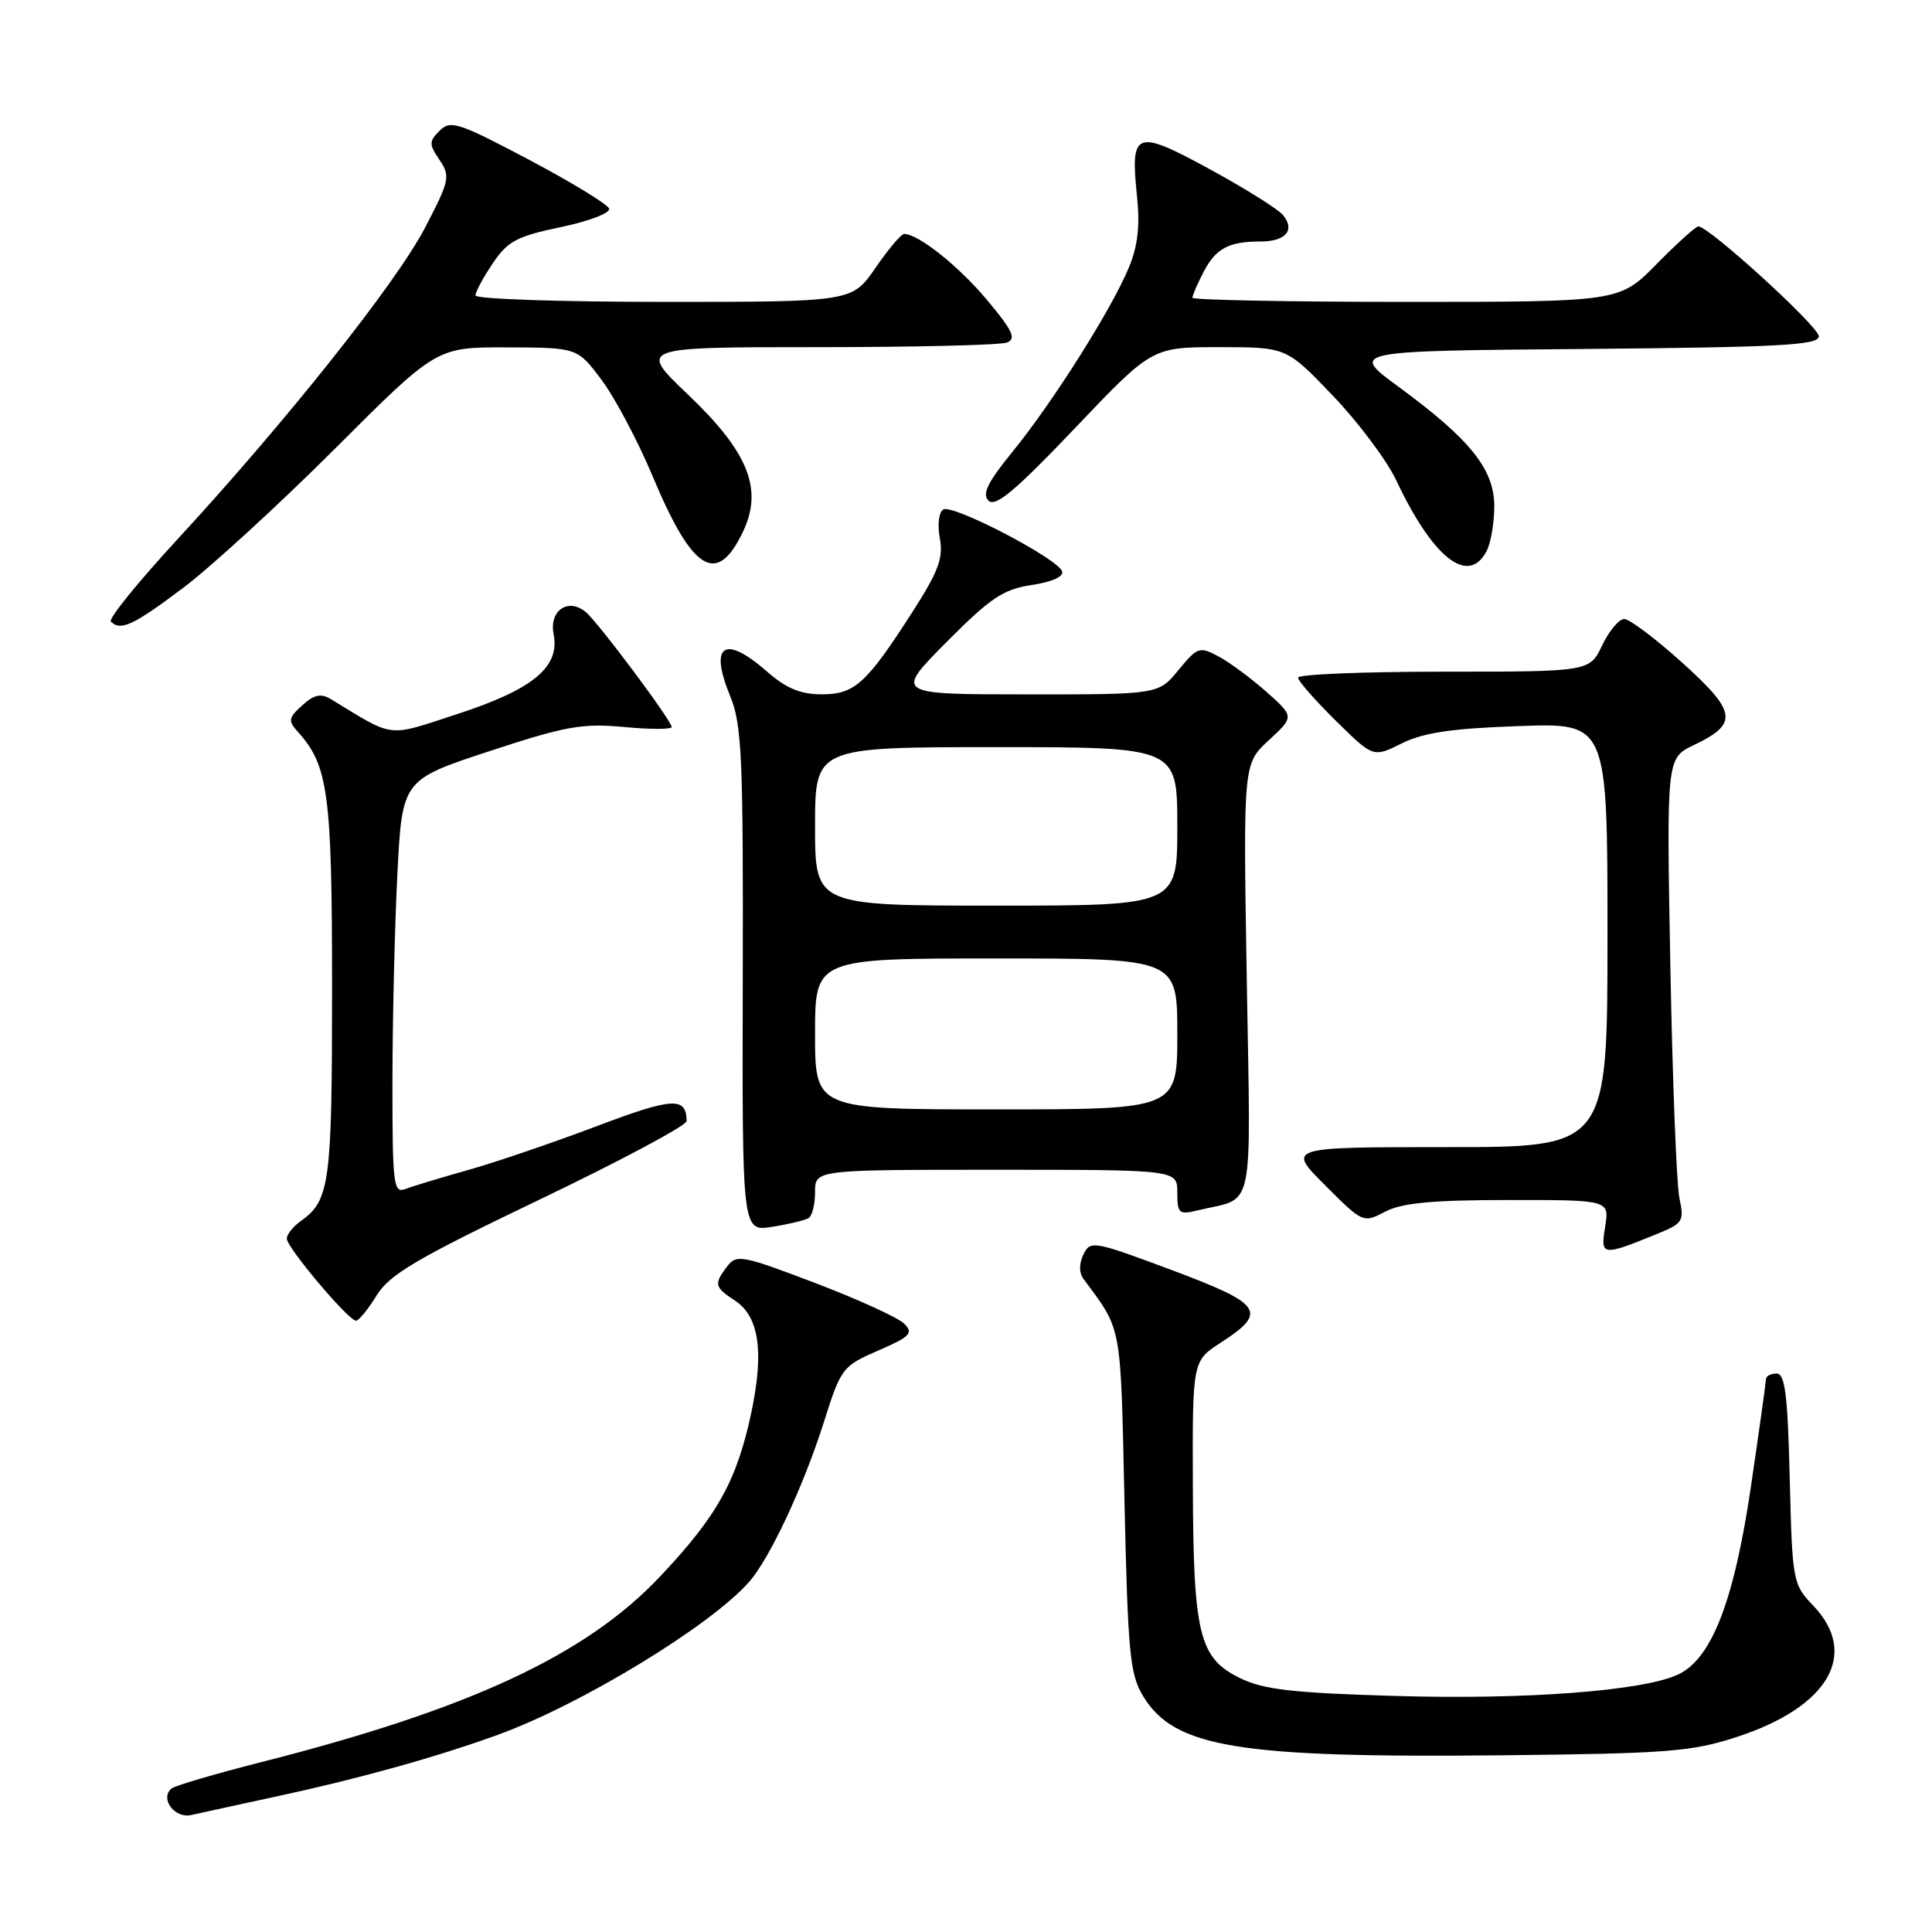 <?xml version="1.0" encoding="UTF-8" standalone="no"?>
<!DOCTYPE svg PUBLIC "-//W3C//DTD SVG 1.1//EN" "http://www.w3.org/Graphics/SVG/1.1/DTD/svg11.dtd" >
<svg xmlns="http://www.w3.org/2000/svg" xmlns:xlink="http://www.w3.org/1999/xlink" version="1.1" viewBox="0 0 256 256">
 <g >
 <path fill="currentColor"
d=" M 37.00 237.96 C 47.73 235.64 57.90 232.80 66.00 229.86 C 77.03 225.85 94.15 215.43 99.28 209.59 C 102.00 206.49 106.46 196.96 109.14 188.52 C 111.44 181.25 111.62 181.02 116.38 178.95 C 120.62 177.11 121.07 176.64 119.82 175.40 C 119.03 174.61 113.73 172.18 108.03 170.01 C 98.40 166.34 97.58 166.18 96.37 167.78 C 94.57 170.15 94.66 170.55 97.38 172.33 C 100.58 174.43 101.26 179.08 99.56 187.14 C 97.63 196.22 95.07 200.83 87.45 208.91 C 77.62 219.32 62.19 226.50 34.50 233.52 C 28.45 235.06 23.15 236.62 22.72 236.99 C 21.15 238.34 23.15 241.00 25.35 240.50 C 26.53 240.23 31.77 239.09 37.00 237.96 Z  M 230.16 230.15 C 242.31 226.18 246.39 219.15 240.25 212.74 C 237.56 209.93 237.49 209.56 237.15 195.94 C 236.88 184.80 236.53 182.00 235.40 182.00 C 234.63 182.00 234.00 182.34 234.00 182.75 C 233.99 183.16 233.10 189.56 232.01 196.96 C 229.77 212.20 226.78 219.87 222.30 221.91 C 217.55 224.07 202.04 225.24 184.82 224.72 C 171.28 224.32 167.41 223.88 164.32 222.36 C 158.89 219.71 158.12 216.61 158.06 196.92 C 158.00 180.34 158.00 180.34 161.74 177.92 C 168.03 173.85 167.33 172.81 155.29 168.30 C 144.90 164.42 144.47 164.34 143.56 166.22 C 142.97 167.44 142.97 168.65 143.56 169.45 C 148.72 176.43 148.47 175.09 149.00 198.95 C 149.45 219.03 149.71 221.85 151.46 224.73 C 155.60 231.58 164.03 232.96 199.50 232.58 C 221.01 232.35 224.19 232.10 230.16 230.15 Z  M 49.90 171.66 C 51.63 168.86 55.18 166.77 71.48 158.96 C 82.22 153.81 90.99 149.13 90.98 148.55 C 90.94 145.30 89.18 145.40 79.00 149.25 C 73.22 151.43 65.58 154.04 62.00 155.04 C 58.42 156.05 54.71 157.17 53.75 157.54 C 52.13 158.16 52.00 157.10 52.00 143.36 C 52.01 135.19 52.30 122.84 52.65 115.92 C 53.29 103.34 53.29 103.34 64.83 99.54 C 74.95 96.21 77.14 95.82 82.68 96.33 C 86.16 96.66 89.00 96.66 89.00 96.33 C 89.00 95.50 79.26 82.46 77.62 81.10 C 75.27 79.15 72.73 80.91 73.36 84.05 C 74.22 88.37 70.64 91.34 60.64 94.60 C 51.13 97.70 52.41 97.85 43.81 92.62 C 42.53 91.84 41.60 92.05 40.05 93.46 C 38.22 95.11 38.15 95.51 39.45 96.95 C 43.51 101.44 44.00 105.08 44.00 131.03 C 44.00 156.85 43.70 159.07 39.84 161.81 C 38.83 162.53 38.00 163.57 38.00 164.12 C 38.00 165.30 46.18 175.00 47.17 175.00 C 47.54 175.00 48.77 173.50 49.90 171.66 Z  M 219.86 163.38 C 222.97 162.11 223.18 161.76 222.53 158.75 C 222.15 156.96 221.61 143.12 221.33 127.98 C 220.82 100.46 220.82 100.46 224.44 98.73 C 230.37 95.90 230.15 94.35 222.93 87.83 C 219.39 84.64 215.93 82.03 215.23 82.02 C 214.54 82.01 213.22 83.58 212.30 85.50 C 210.63 89.00 210.63 89.00 191.31 89.00 C 180.69 89.00 172.00 89.35 172.00 89.79 C 172.00 90.22 174.24 92.78 176.98 95.48 C 181.96 100.39 181.96 100.39 185.73 98.51 C 188.58 97.08 192.37 96.52 201.25 96.21 C 213.00 95.79 213.00 95.79 213.00 123.89 C 213.00 152.00 213.00 152.00 191.76 152.00 C 170.52 152.00 170.52 152.00 175.57 157.04 C 180.58 162.06 180.63 162.08 183.55 160.55 C 185.77 159.39 189.80 159.01 199.88 159.01 C 213.26 159.00 213.26 159.00 212.69 162.55 C 212.05 166.48 212.24 166.50 219.86 163.38 Z  M 107.15 161.40 C 107.62 161.12 108.00 159.56 108.00 157.94 C 108.00 155.00 108.00 155.00 132.00 155.00 C 156.00 155.00 156.00 155.00 156.00 158.02 C 156.00 160.81 156.21 160.99 158.75 160.37 C 166.36 158.53 165.73 161.54 165.20 129.69 C 164.73 101.21 164.73 101.21 168.12 98.09 C 171.50 94.96 171.50 94.96 167.83 91.69 C 165.80 89.89 162.95 87.78 161.48 86.99 C 158.94 85.63 158.68 85.72 156.15 88.79 C 153.50 92.02 153.50 92.02 136.03 92.01 C 118.55 92.00 118.55 92.00 125.41 85.09 C 131.24 79.22 132.92 78.09 136.69 77.52 C 139.37 77.12 140.97 76.40 140.74 75.71 C 140.17 74.01 126.22 66.75 124.99 67.51 C 124.39 67.87 124.20 69.53 124.53 71.33 C 125.02 73.92 124.36 75.69 120.96 81.00 C 114.79 90.61 113.27 92.00 108.86 92.00 C 106.07 92.00 104.16 91.20 101.65 89.00 C 96.01 84.05 93.94 85.38 96.73 92.18 C 98.31 96.03 98.49 100.13 98.42 129.85 C 98.34 163.20 98.34 163.20 102.32 162.56 C 104.52 162.21 106.69 161.69 107.15 161.40 Z  M 24.24 77.92 C 27.95 75.13 37.02 66.81 44.41 59.43 C 57.84 46.00 57.84 46.00 67.17 46.03 C 76.50 46.06 76.50 46.06 79.70 50.32 C 81.46 52.66 84.53 58.45 86.51 63.18 C 91.77 75.75 95.01 77.72 98.46 70.43 C 101.13 64.81 99.17 59.91 91.19 52.31 C 84.56 46.00 84.56 46.00 108.20 46.00 C 121.20 46.00 132.55 45.73 133.42 45.39 C 134.70 44.90 134.20 43.83 130.79 39.75 C 127.01 35.24 121.70 31.01 119.80 31.00 C 119.41 31.00 117.70 33.03 116.00 35.50 C 112.90 40.00 112.90 40.00 87.95 40.00 C 74.23 40.00 63.00 39.62 63.00 39.15 C 63.00 38.68 64.03 36.77 65.29 34.90 C 67.26 31.96 68.48 31.31 74.32 30.09 C 78.03 29.32 80.91 28.22 80.71 27.64 C 80.52 27.07 75.75 24.16 70.10 21.17 C 60.76 16.23 59.69 15.88 58.26 17.31 C 56.83 18.74 56.83 19.11 58.24 21.19 C 59.70 23.36 59.58 23.91 56.31 30.19 C 52.48 37.53 37.92 55.85 23.38 71.61 C 18.25 77.17 14.34 82.01 14.69 82.36 C 15.98 83.65 17.64 82.88 24.24 77.92 Z  M 196.96 73.07 C 197.53 72.00 198.00 69.32 198.00 67.10 C 198.00 62.19 194.84 58.24 185.33 51.26 C 178.84 46.50 178.84 46.50 209.92 46.24 C 235.89 46.01 241.00 45.74 241.00 44.56 C 241.00 43.27 226.45 30.00 225.04 30.00 C 224.70 30.00 222.21 32.25 219.50 35.00 C 214.58 40.00 214.58 40.00 186.29 40.00 C 170.73 40.00 158.00 39.75 158.00 39.45 C 158.00 39.15 158.66 37.63 159.46 36.07 C 161.09 32.92 162.80 32.00 167.02 32.00 C 170.38 32.00 171.65 30.49 169.99 28.48 C 169.33 27.70 164.97 24.96 160.28 22.41 C 150.45 17.05 149.75 17.32 150.66 26.00 C 151.07 29.96 150.76 32.63 149.56 35.50 C 147.26 41.03 139.48 53.33 134.20 59.81 C 130.83 63.95 130.09 65.47 131.00 66.35 C 131.91 67.23 134.62 64.95 142.42 56.75 C 152.65 46.00 152.65 46.00 161.55 46.00 C 170.46 46.00 170.46 46.00 176.60 52.42 C 179.98 55.95 183.77 61.01 185.02 63.67 C 189.87 73.94 194.53 77.61 196.96 73.07 Z  M 108.00 137.00 C 108.00 127.00 108.00 127.00 132.00 127.00 C 156.00 127.00 156.00 127.00 156.00 137.00 C 156.00 147.00 156.00 147.00 132.00 147.00 C 108.00 147.00 108.00 147.00 108.00 137.00 Z  M 108.00 109.50 C 108.00 99.00 108.00 99.00 132.00 99.00 C 156.00 99.00 156.00 99.00 156.00 109.50 C 156.00 120.00 156.00 120.00 132.00 120.00 C 108.00 120.00 108.00 120.00 108.00 109.50 Z "/>
</g>
</svg>
